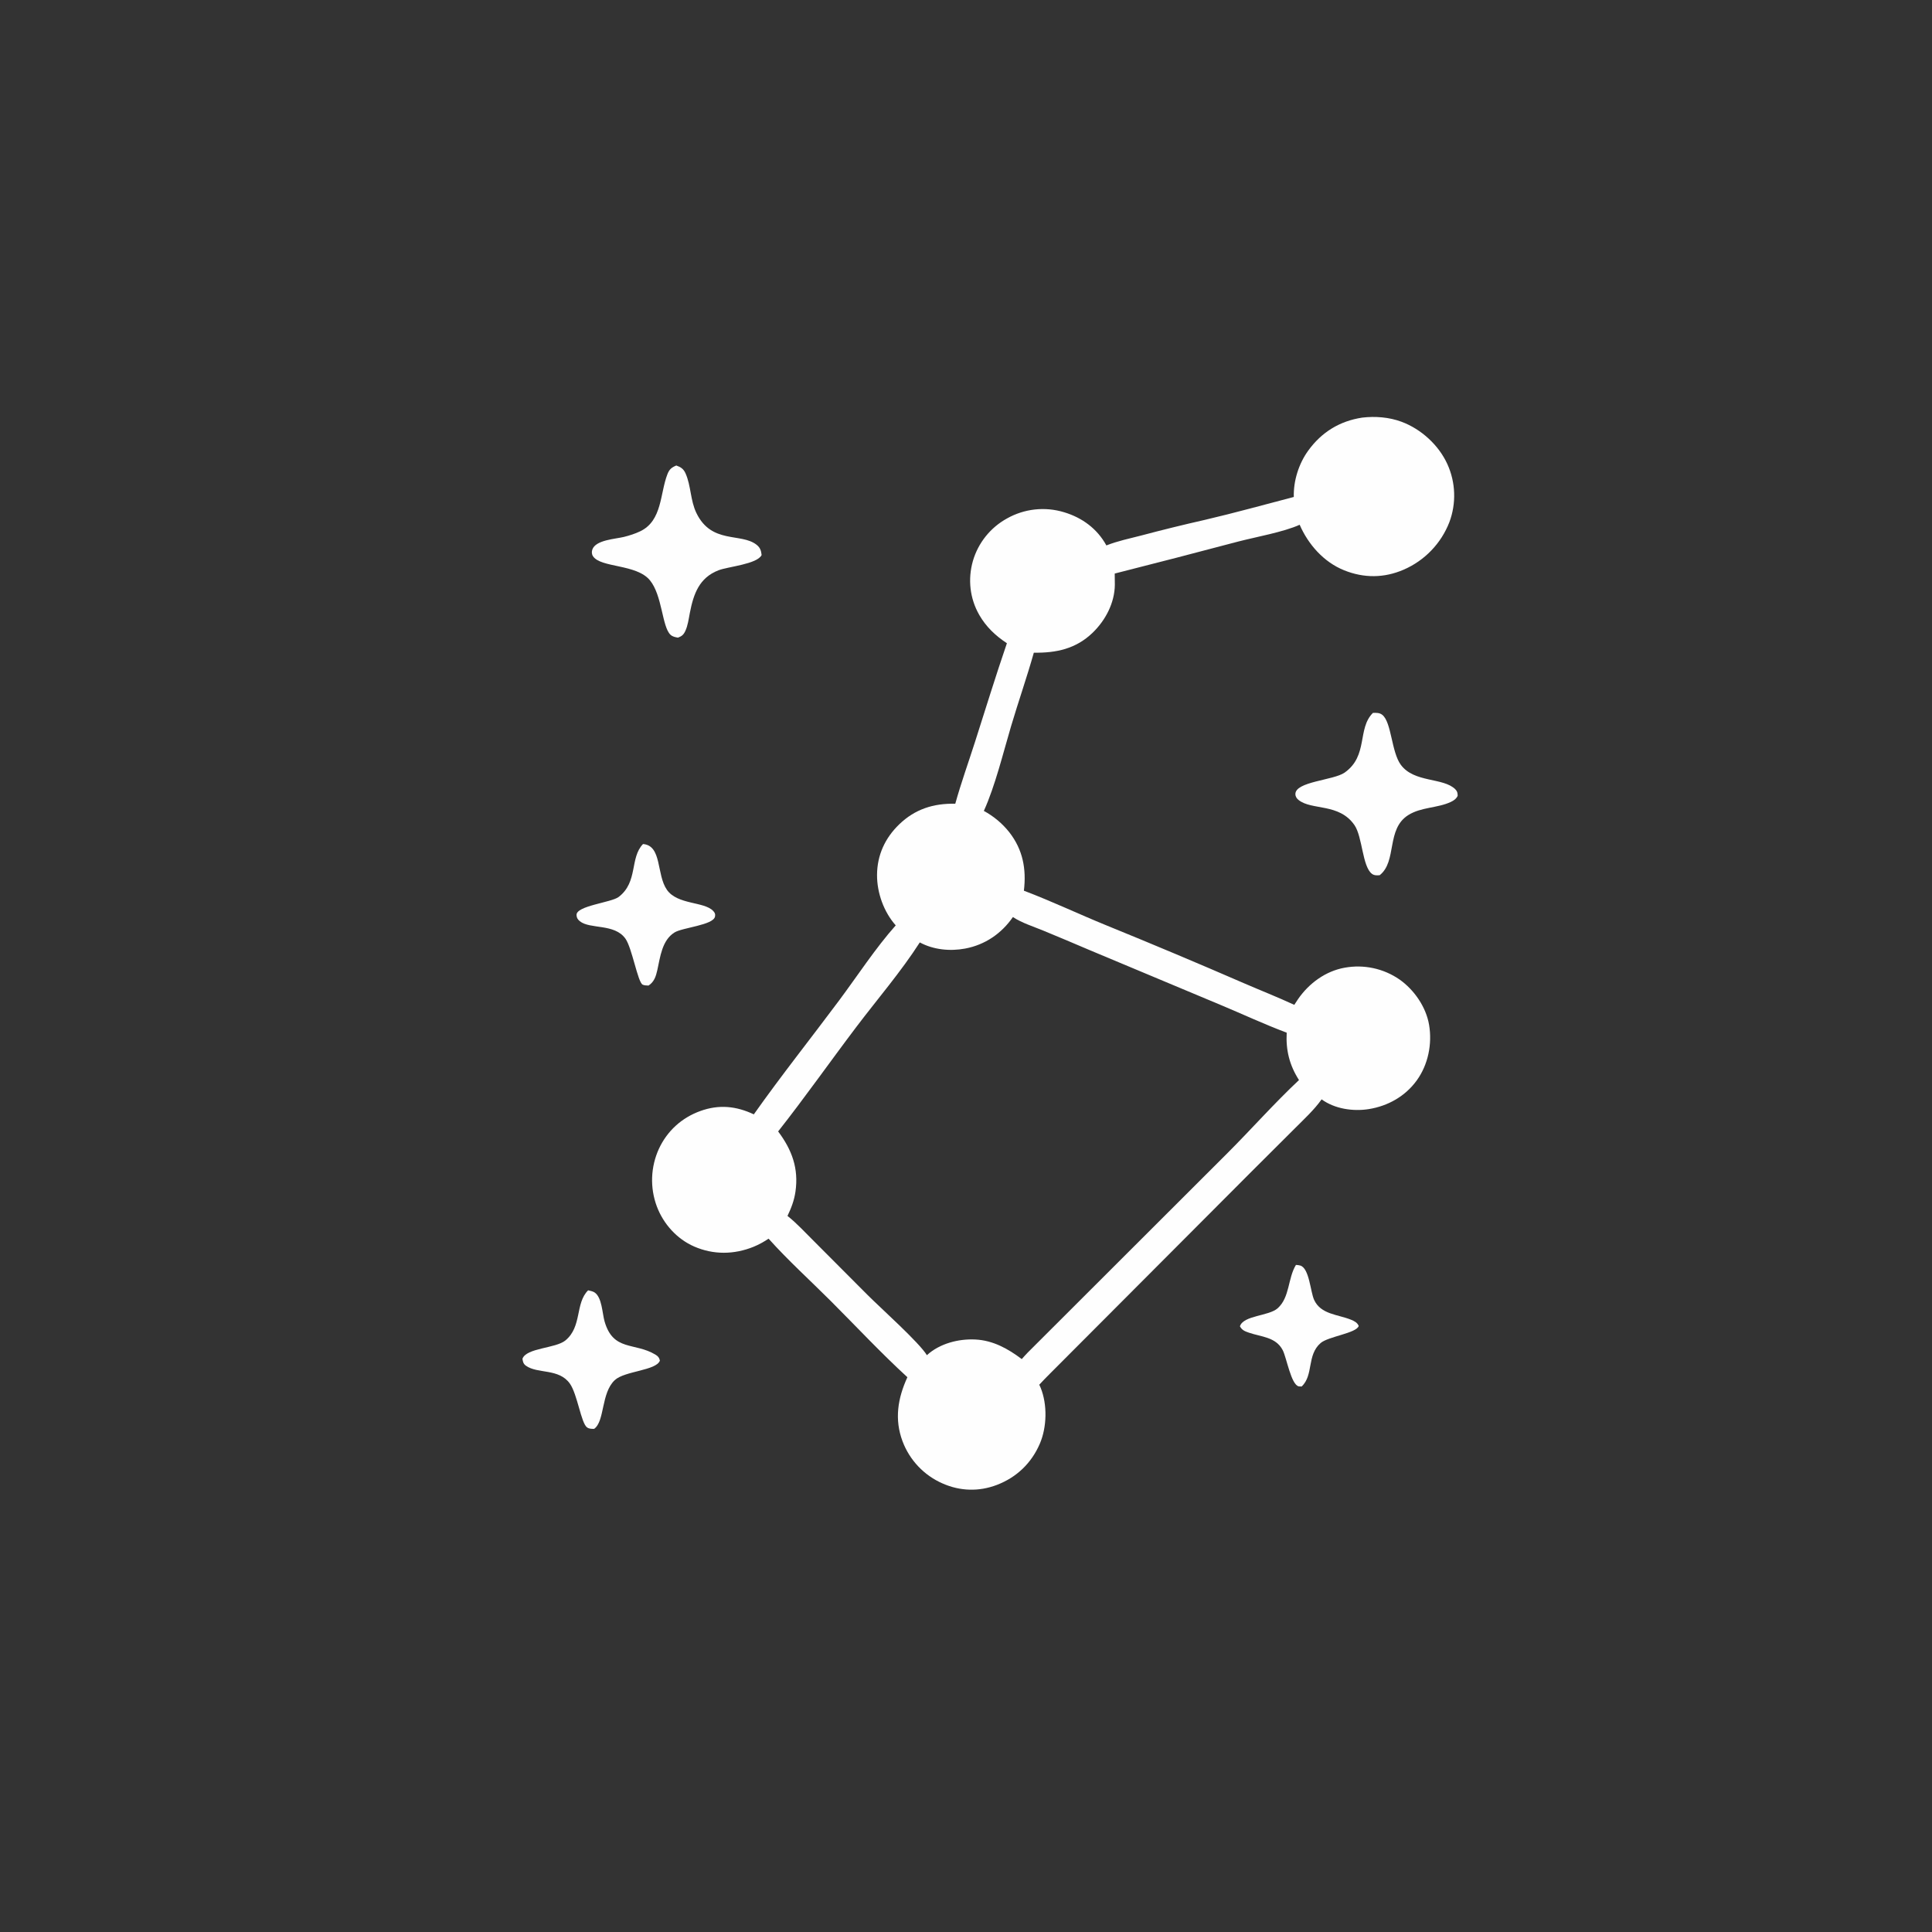 <?xml version="1.0" encoding="utf-8" ?>
<svg xmlns="http://www.w3.org/2000/svg" xmlns:xlink="http://www.w3.org/1999/xlink" width="500" height="500">
	<rect width="100%" height="100%" fill="#333333" stroke="none"/>
	<path fill="#FEFEFE" d="M352.542 108.078C355.919 107.682 359.509 107.958 362.709 109.15C367.797 111.046 372.352 115.191 374.591 120.145Q374.988 121.023 375.298 121.936Q375.608 122.848 375.827 123.787Q376.046 124.725 376.172 125.681Q376.298 126.636 376.33 127.6Q376.362 128.563 376.299 129.524Q376.237 130.486 376.081 131.437Q375.925 132.388 375.677 133.319Q375.428 134.251 375.09 135.153Q374.892 135.662 374.669 136.161Q374.446 136.659 374.198 137.146Q373.951 137.633 373.68 138.107Q373.409 138.581 373.115 139.042Q372.821 139.502 372.504 139.947Q372.188 140.392 371.85 140.821Q371.512 141.25 371.153 141.662Q370.794 142.074 370.415 142.467Q370.037 142.861 369.639 143.235Q369.241 143.61 368.826 143.964Q368.41 144.319 367.978 144.652Q367.545 144.985 367.096 145.297Q366.648 145.609 366.185 145.898Q365.721 146.187 365.244 146.453Q364.767 146.719 364.278 146.961Q363.788 147.203 363.287 147.421C358.219 149.624 352.988 149.653 347.859 147.591C342.607 145.48 338.575 140.925 336.353 135.807C332.201 137.69 325.062 138.958 320.433 140.156Q304.485 144.384 288.49 148.434Q288.529 149.887 288.521 151.34C288.468 156.04 286.1 160.544 282.762 163.761C278.456 167.912 273.369 169.003 267.555 168.915C265.746 175.321 263.546 181.598 261.654 187.977C259.622 194.832 257.53 203.459 254.618 209.865Q255.568 210.377 256.462 210.983Q257.355 211.589 258.183 212.281Q259.011 212.974 259.765 213.747Q260.518 214.52 261.19 215.365C264.728 219.889 265.652 224.9 264.982 230.511C272.2 233.244 279.212 236.581 286.362 239.495Q304.196 246.755 321.856 254.426C326.213 256.312 330.656 258.058 334.959 260.053Q335.445 259.28 335.963 258.529C338.789 254.453 343.094 251.302 348.025 250.436Q348.94 250.27 349.868 250.194Q350.795 250.118 351.725 250.133Q352.655 250.148 353.58 250.254Q354.504 250.361 355.413 250.557Q356.323 250.753 357.209 251.037Q358.095 251.321 358.949 251.691Q359.802 252.06 360.616 252.512Q361.43 252.963 362.195 253.492C365.998 256.172 369.066 260.616 369.847 265.238C370.68 270.17 369.61 275.522 366.665 279.598C363.688 283.719 359.188 286.251 354.205 287.04C350.145 287.683 345.382 286.966 342.033 284.511C340.125 287.219 337.435 289.687 335.098 292.033L323.617 303.482L271.814 355.412C270.832 356.359 269.904 357.375 268.96 358.361C269.081 358.616 269.205 358.871 269.311 359.132C271.086 363.489 270.953 369.344 269.097 373.649C266.935 378.664 263.104 382.331 258.015 384.285C253.354 386.075 248.452 385.927 243.891 383.898Q243.451 383.705 243.022 383.49Q242.592 383.275 242.174 383.039Q241.755 382.803 241.349 382.547Q240.943 382.29 240.55 382.014Q240.157 381.738 239.779 381.442Q239.4 381.147 239.036 380.833Q238.673 380.519 238.325 380.187Q237.978 379.856 237.647 379.507Q237.317 379.159 237.004 378.794Q236.691 378.43 236.397 378.05Q236.102 377.671 235.827 377.277Q235.552 376.883 235.297 376.476Q235.041 376.07 234.807 375.65Q234.572 375.231 234.358 374.801Q234.145 374.371 233.953 373.931Q233.761 373.49 233.591 373.041C231.43 367.304 232.346 361.86 234.831 356.423C228 350.164 221.558 343.255 214.999 336.697C209.664 331.362 203.928 326.18 198.912 320.568C197.688 321.381 196.375 322.119 195.01 322.671C189.991 324.705 184.629 324.774 179.64 322.593C175.179 320.643 171.682 316.748 169.983 312.211Q169.648 311.312 169.403 310.385Q169.158 309.457 169.005 308.51Q168.852 307.563 168.793 306.606Q168.735 305.648 168.77 304.69Q168.806 303.731 168.936 302.78Q169.065 301.83 169.288 300.897Q169.511 299.964 169.824 299.057Q170.137 298.15 170.538 297.279C172.697 292.658 176.438 289.271 181.227 287.536C186.046 285.79 190.509 286.233 195.089 288.395C202.17 278.369 209.828 268.762 217.159 258.922C221.869 252.6 226.602 245.336 231.814 239.484C228.728 236.003 226.954 231.061 226.977 226.429C227.003 221.318 229.043 216.888 232.705 213.351C236.805 209.391 241.611 207.879 247.224 208.007C248.72 202.622 250.634 197.317 252.336 191.992C255.057 183.478 257.688 174.922 260.585 166.467C257.635 164.527 255.185 162.212 253.421 159.125C250.982 154.856 250.44 149.888 251.79 145.16Q252.043 144.294 252.379 143.456Q252.716 142.618 253.133 141.818Q253.55 141.017 254.043 140.261Q254.536 139.505 255.1 138.801Q255.665 138.096 256.296 137.451Q256.927 136.805 257.618 136.224Q258.309 135.643 259.053 135.133Q259.797 134.622 260.588 134.187Q261.003 133.952 261.43 133.738Q261.857 133.524 262.294 133.332Q262.731 133.14 263.177 132.971Q263.623 132.801 264.077 132.655Q264.531 132.508 264.993 132.384Q265.454 132.261 265.92 132.161Q266.387 132.061 266.858 131.984Q267.329 131.908 267.804 131.856Q268.278 131.803 268.755 131.775Q269.231 131.747 269.708 131.743Q270.186 131.739 270.662 131.759Q271.139 131.779 271.615 131.823Q272.09 131.867 272.562 131.935Q273.035 132.004 273.503 132.096Q273.971 132.188 274.434 132.303Q274.897 132.419 275.354 132.558C280.058 133.96 283.958 136.826 286.331 141.156C289.238 140.003 292.421 139.349 295.443 138.566Q303.558 136.409 311.749 134.558C319.473 132.756 327.156 130.616 334.834 128.616C334.721 124.432 336.119 119.993 338.575 116.608C342.051 111.818 346.735 108.958 352.542 108.078ZM238.043 243.898C233.152 251.515 227.084 258.551 221.62 265.771C214.831 274.742 208.347 283.977 201.381 292.815C204.95 297.565 206.733 302.398 205.866 308.394C205.538 310.663 204.788 312.623 203.802 314.678C206.264 316.628 208.449 319.045 210.688 321.255L224.593 335.204C227.967 338.572 237.952 347.506 239.876 350.719C243.193 347.699 248.059 346.436 252.464 346.665C257.005 346.9 260.877 349.042 264.428 351.731C264.931 351.177 265.424 350.602 265.949 350.069L317.622 298.466C323.858 292.235 329.754 285.542 336.177 279.519C333.719 275.683 332.749 271.789 332.997 267.256C327.247 265.102 321.656 262.488 315.991 260.118L282.015 245.894Q276.009 243.321 269.969 240.828C267.418 239.776 264.437 238.849 262.139 237.332C259.194 241.605 254.916 244.524 249.788 245.487C245.871 246.222 241.576 245.805 238.043 243.898Z"/>
	<path fill="#FEFEFE" d="M175.022 120.469C176.194 120.879 176.903 121.353 177.419 122.511C178.86 125.744 178.636 129.495 180.235 132.786C184.158 140.866 191.746 137.836 195.773 140.963C196.723 141.701 196.983 142.482 197.107 143.638C195.991 145.998 188.406 146.642 185.967 147.582C180.959 149.51 179.49 153.694 178.536 158.596C178.236 160.138 178.021 161.896 177.347 163.326C176.894 164.287 176.437 164.653 175.455 165.024C174.727 164.884 174.066 164.786 173.505 164.254C171.327 162.183 171.415 154.113 168.209 150.192C164.718 145.921 155.465 146.995 153.464 143.945C153.12 143.421 153.095 142.768 153.307 142.189C154.214 139.713 159.284 139.497 161.48 138.951C162.902 138.597 164.387 138.124 165.71 137.487C171.414 134.736 170.786 127.69 172.731 122.717C173.227 121.451 173.792 120.99 175.022 120.469Z"/>
	<path fill="#FEFEFE" d="M355.314 184.496C356.183 184.468 357.029 184.427 357.752 185.012C360.152 186.955 360.079 194.611 362.541 197.942C366.002 202.626 373.516 201.175 376.622 204.254C377.166 204.793 377.236 205.239 377.241 205.979C376.828 206.773 376.254 207.171 375.458 207.545C372.047 209.149 367.841 208.843 364.504 210.916C358.665 214.543 361.631 222.901 357.062 226.502C356.353 226.566 355.657 226.596 355.054 226.143C352.554 224.266 352.62 216.552 350.528 213.529C346.56 207.797 339.489 209.77 336.08 207.042C335.599 206.658 335.265 206.185 335.246 205.547C335.148 202.251 345.135 201.958 347.983 199.951C354.175 195.586 351.189 188.587 355.314 184.496Z"/>
	<path fill="#FEFEFE" d="M166.414 218.434C171.363 218.836 169.843 226.349 172.603 230.29C175.34 234.196 182.228 233.276 184.566 235.742C185.009 236.209 185.176 236.568 185.041 237.219C184.582 239.435 176.629 240.037 174.564 241.321C171.322 243.336 170.868 247.659 170.118 251.043C169.758 252.671 169.296 254.124 167.837 255.061C167.393 255.045 166.697 255.035 166.304 254.821C165.033 254.131 163.588 245.361 161.862 242.925C159.038 238.942 152.69 240.553 150.054 238.403C149.505 237.955 149.23 237.522 149.205 236.806C149.118 234.394 158.206 233.59 160.113 232.128C165.194 228.233 162.925 222.043 166.414 218.434Z"/>
	<path fill="#FEFEFE" d="M152.206 333.935C152.735 334.058 153.396 334.174 153.856 334.472C155.804 335.733 155.857 339.862 156.459 341.967C158.699 349.801 164.236 347.326 169.622 350.575C170.314 350.993 170.602 351.343 170.782 352.124C169.827 354.731 161.678 354.785 159.116 357.165C155.514 360.512 156.56 367.793 153.766 369.785C153.112 369.785 152.492 369.81 151.928 369.408C150.382 368.305 149.437 360.837 147.481 358.078C144.645 354.077 139.165 355.611 136.131 353.46C135.438 352.969 135.332 352.451 135.21 351.653C136.233 348.796 143.794 348.99 146.33 346.903C150.682 343.322 148.805 337.312 152.206 333.935Z"/>
	<path fill="#FEFEFE" d="M335.388 327.359C335.754 327.387 336.148 327.411 336.501 327.517C338.864 328.228 339.115 334.253 340.089 336.395C341.818 340.199 346.257 340.158 349.65 341.545C350.475 341.882 351.288 342.289 351.633 343.155C351.057 345.033 343.735 345.874 341.767 347.586C338.162 350.721 340.006 355.856 336.88 358.82C336.667 358.82 336.322 358.83 336.121 358.79C334.131 358.397 332.959 351.301 331.955 349.398C330.159 345.989 326.441 346.008 323.182 344.884C322.166 344.533 321.399 344.228 320.895 343.239C321.799 340.391 328.389 340.627 330.675 338.565C333.826 335.724 333.266 330.828 335.388 327.359Z"/>
</svg>
